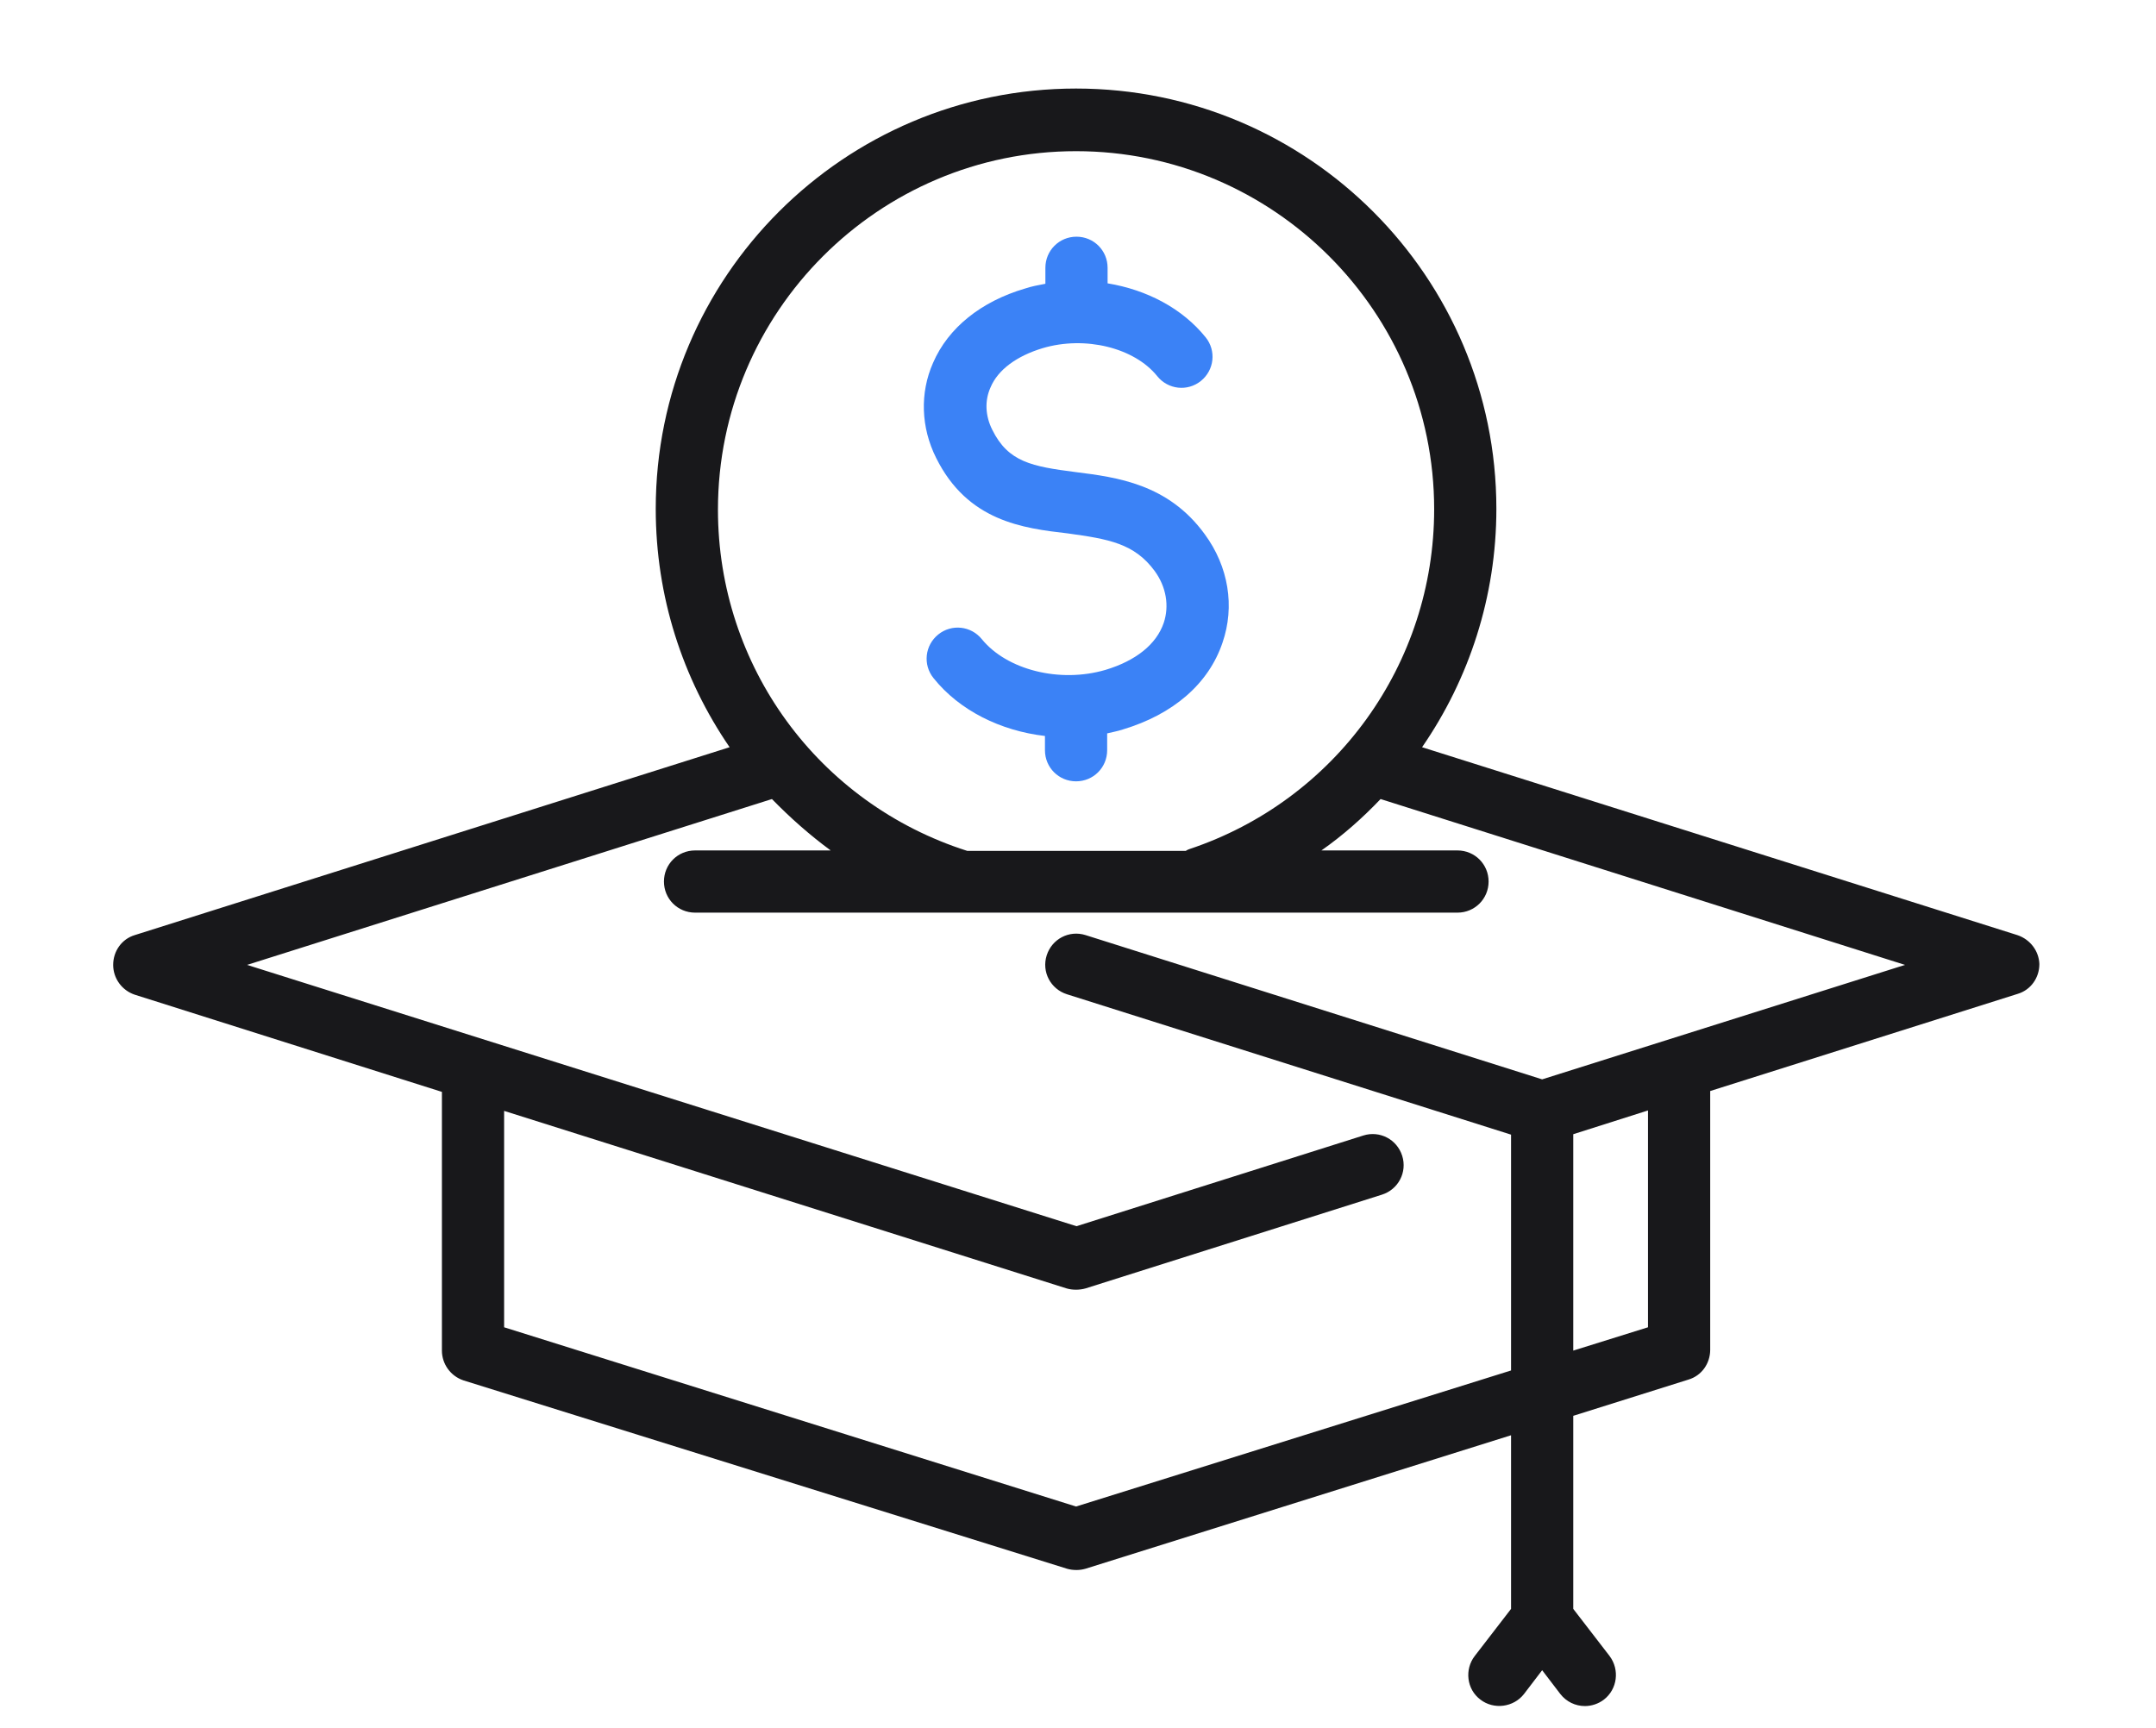 <?xml version="1.0" encoding="utf-8"?>
<!-- Generator: Adobe Illustrator 27.9.0, SVG Export Plug-In . SVG Version: 6.00 Build 0)  -->
<svg version="1.1" id="Layer_1" xmlns="http://www.w3.org/2000/svg" xmlns:xlink="http://www.w3.org/1999/xlink" x="0px" y="0px"
	 viewBox="0 0 499.1 400" style="enable-background:new 0 0 499.1 400;" xml:space="preserve">
<style type="text/css">
	.st0{fill:#18181B;}
	.st1{fill:#3B82F6;}
</style>
<path class="st0" d="M467,216.5L329.2,173c10.9-15.8,17.2-34.9,17.2-55.2c0-53.7-43.6-97.3-97.3-97.3s-97.3,43.6-97.3,97.3
	c0,20.3,6.2,39.3,17.1,55.2L31.2,216.5c-3,0.9-5,3.7-5,6.9c0,3.1,2,5.9,5,6.9l71.1,22.5v59.9c0,3.1,2,5.9,5,6.9L247,363.2
	c0.7,0.2,1.4,0.3,2.2,0.3c0.7,0,1.4-0.1,2.1-0.3l98.5-30.9v40.2l-8.4,10.9c-2.4,3.1-1.9,7.7,1.3,10.1c3.1,2.4,7.7,1.8,10.1-1.3
	l4.2-5.5l4.2,5.5c1.4,1.8,3.5,2.8,5.7,2.8c1.5,0,3.1-0.5,4.4-1.5c3.1-2.4,3.7-6.9,1.3-10.1l-8.4-10.9v-44.7l26.7-8.4
	c3-0.9,5-3.7,5-6.9v-59.9l71.2-22.5c3-0.9,5-3.7,5-6.9C472,220.2,470,217.5,467,216.5L467,216.5z M249.1,35
	c45.7,0,82.9,37.2,82.9,82.9c0,35.8-22.8,67.4-56.7,78.7c-0.3,0.1-0.5,0.2-0.8,0.4H224h-0.1c-34.5-11-57.7-42.8-57.7-79
	C166.2,72.2,203.4,35,249.1,35L249.1,35z M381.5,307.3l-17.3,5.4v-50.1l17.3-5.5V307.3z M357,249.9l-105.7-33.4
	c-3.8-1.2-7.8,0.9-9,4.7s0.9,7.8,4.7,9l102.8,32.5v54.6l-100.7,31.5l-132.4-41.5v-50.1l130.2,41.1c0.7,0.2,1.4,0.3,2.2,0.3
	c0.7,0,1.5-0.1,2.2-0.3l68.6-21.7c3.8-1.2,5.9-5.2,4.7-9c-1.2-3.8-5.2-5.9-9-4.7l-66.4,21l-192-60.5L178.7,185
	c4.2,4.3,8.7,8.3,13.6,11.9h-31.4c-4,0-7.2,3.2-7.2,7.2s3.2,7.2,7.2,7.2h176.5c4,0,7.2-3.2,7.2-7.2s-3.2-7.2-7.2-7.2h-31.5
	c5-3.5,9.5-7.5,13.7-11.9L441,223.4L357,249.9z"/>
<path class="st1" d="M216.7,106c-3.5-7-3.8-15-0.7-22c3.5-8.1,11.1-14.2,21.3-17.2c1.5-0.5,3.1-0.8,4.7-1.1V62c0-4,3.2-7.2,7.2-7.2
	s7.2,3.2,7.2,7.2v3.6c9.1,1.5,17.3,5.8,22.7,12.5c2.5,3.1,2,7.6-1.1,10.1s-7.6,2-10.1-1.1c-5.3-6.6-16.7-9.4-26.5-6.5
	c-6,1.8-10.4,5-12.1,9.1c-1.4,3.1-1.2,6.6,0.4,9.8c3.7,7.5,9.2,8.5,19.3,9.8c9.5,1.2,21.4,2.7,29.9,14.4c5.5,7.5,7,16.7,4.1,25.1
	c-3.2,9.5-11.4,16.6-23.1,20.1c-1.2,0.4-2.4,0.6-3.6,0.9v3.9c0,4-3.2,7.2-7.2,7.2s-7.2-3.2-7.2-7.2v-3.3
	c-10.3-1.2-19.8-5.9-25.8-13.4c-2.5-3.1-2-7.6,1.1-10.1s7.6-2,10.1,1.1c5.8,7.1,18,10.2,28.6,7.1c7-2.1,11.8-5.9,13.5-10.9
	c1.3-3.9,0.6-8.3-2.1-12c-4.7-6.4-10.7-7.4-20.1-8.7C236.8,122.3,224,120.7,216.7,106L216.7,106z"/>
</svg>
